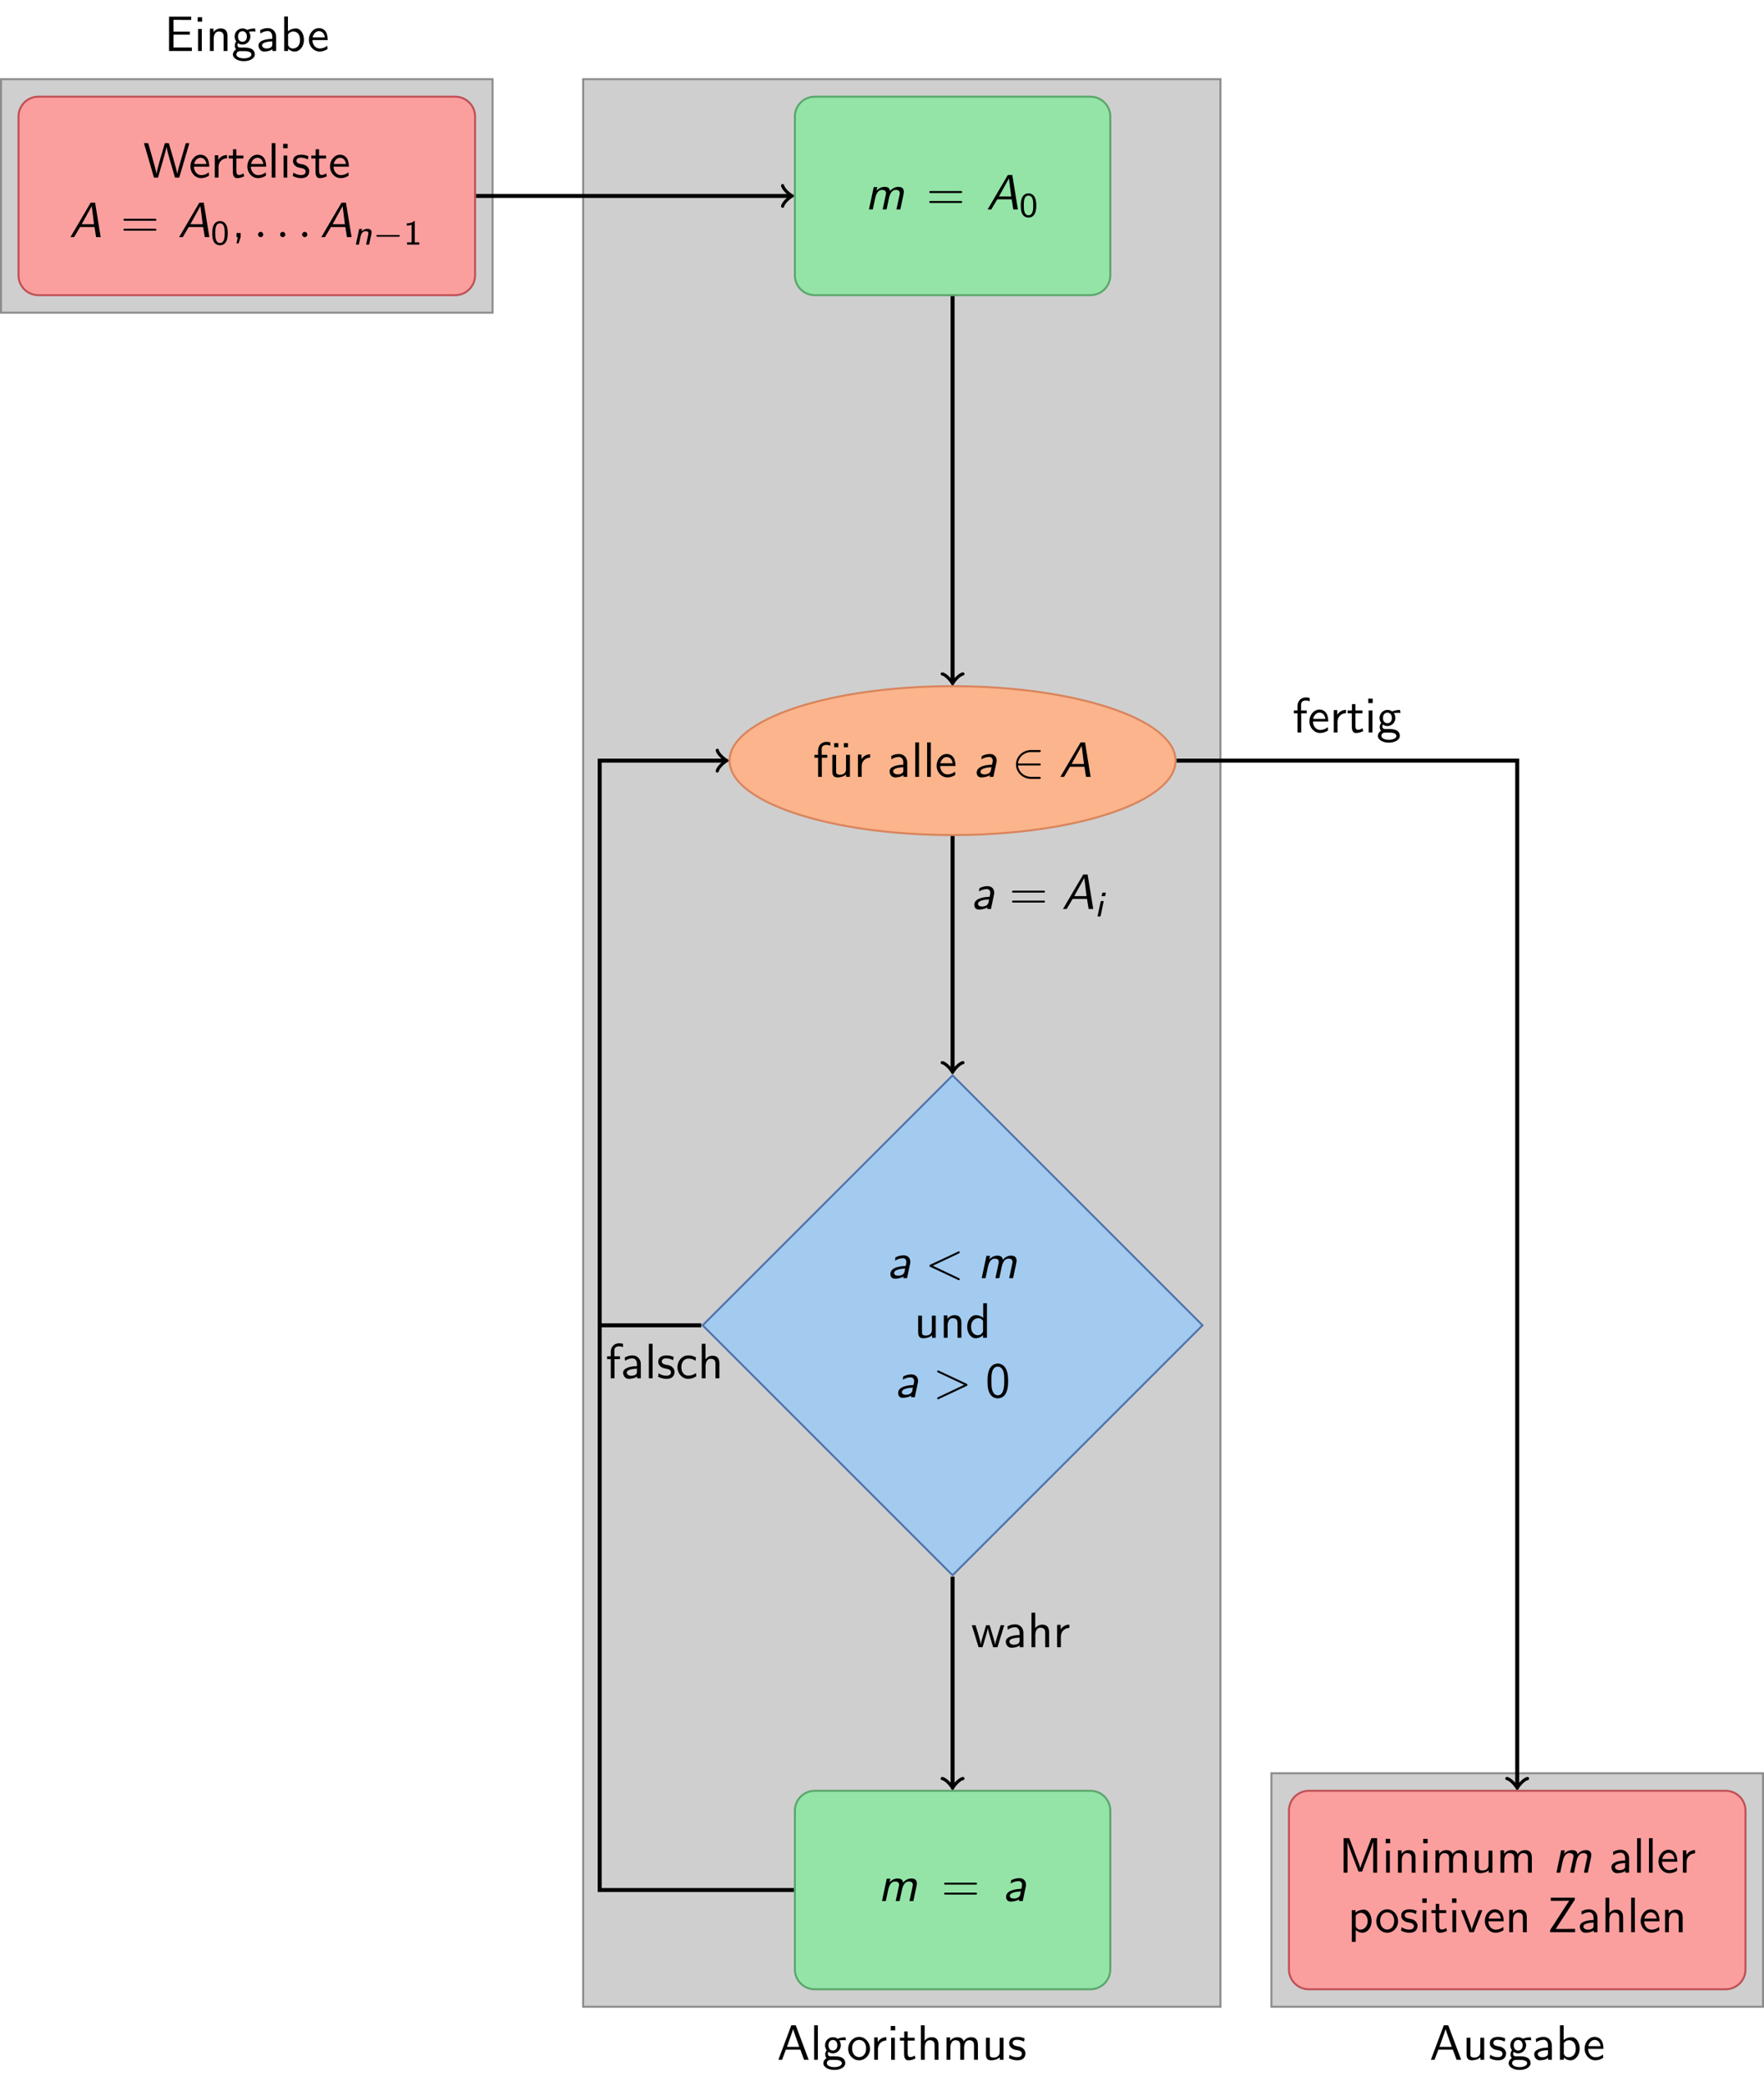 <?xml version="1.0" encoding="UTF-8"?>
<svg xmlns="http://www.w3.org/2000/svg" xmlns:xlink="http://www.w3.org/1999/xlink" width="354.237pt" height="418.838pt" viewBox="0 0 354.237 418.838" version="1.1">
<defs>
<g>
<symbol overflow="visible" id="glyph0-0">
<path style="stroke:none;" d=""/>
</symbol>
<symbol overflow="visible" id="glyph0-1">
<path style="stroke:none;" d="M 3.766 -6.922 L 2.875 -6.922 L 0.281 0 L 1.016 0 L 1.781 -2.031 L 4.688 -2.031 L 5.438 0 L 6.359 0 Z M 4.469 -2.594 L 2 -2.594 L 2.641 -4.391 C 2.844 -4.984 3.156 -5.828 3.234 -6.203 C 3.266 -6.062 3.328 -5.812 3.562 -5.156 Z M 4.469 -2.594 "/>
</symbol>
<symbol overflow="visible" id="glyph0-2">
<path style="stroke:none;" d="M 1.562 -6.922 L 0.812 -6.922 L 0.812 0 L 1.562 0 Z M 1.562 -6.922 "/>
</symbol>
<symbol overflow="visible" id="glyph0-3">
<path style="stroke:none;" d="M 3.516 -3.891 C 3.734 -3.891 4 -3.938 4.25 -3.938 C 4.422 -3.938 4.812 -3.906 4.828 -3.906 L 4.719 -4.531 C 4.031 -4.531 3.453 -4.344 3.156 -4.219 C 2.938 -4.391 2.609 -4.531 2.203 -4.531 C 1.344 -4.531 0.625 -3.812 0.625 -2.906 C 0.625 -2.547 0.75 -2.188 0.953 -1.922 C 0.656 -1.516 0.656 -1.125 0.656 -1.078 C 0.656 -0.812 0.75 -0.531 0.922 -0.312 C 0.406 -0.016 0.281 0.453 0.281 0.703 C 0.281 1.453 1.266 2.047 2.484 2.047 C 3.703 2.047 4.688 1.469 4.688 0.703 C 4.688 -0.688 3.031 -0.688 2.641 -0.688 L 1.766 -0.688 C 1.641 -0.688 1.188 -0.688 1.188 -1.219 C 1.188 -1.328 1.219 -1.484 1.297 -1.578 C 1.5 -1.422 1.828 -1.281 2.203 -1.281 C 3.094 -1.281 3.797 -2.031 3.797 -2.906 C 3.797 -3.391 3.578 -3.766 3.469 -3.906 Z M 2.203 -1.859 C 1.828 -1.859 1.312 -2.078 1.312 -2.906 C 1.312 -3.734 1.828 -3.969 2.203 -3.969 C 2.625 -3.969 3.094 -3.688 3.094 -2.906 C 3.094 -2.141 2.625 -1.859 2.203 -1.859 Z M 2.656 0.031 C 2.875 0.031 4 0.031 4 0.719 C 4 1.156 3.312 1.484 2.5 1.484 C 1.688 1.484 0.984 1.172 0.984 0.703 C 0.984 0.672 0.984 0.031 1.75 0.031 Z M 2.656 0.031 "/>
</symbol>
<symbol overflow="visible" id="glyph0-4">
<path style="stroke:none;" d="M 4.672 -2.188 C 4.672 -3.531 3.672 -4.594 2.5 -4.594 C 1.266 -4.594 0.297 -3.5 0.297 -2.188 C 0.297 -0.875 1.312 0.109 2.484 0.109 C 3.672 0.109 4.672 -0.891 4.672 -2.188 Z M 2.484 -0.531 C 1.797 -0.531 1.078 -1.094 1.078 -2.297 C 1.078 -3.5 1.828 -3.984 2.484 -3.984 C 3.188 -3.984 3.891 -3.469 3.891 -2.297 C 3.891 -1.109 3.219 -0.531 2.484 -0.531 Z M 2.484 -0.531 "/>
</symbol>
<symbol overflow="visible" id="glyph0-5">
<path style="stroke:none;" d="M 1.562 -2.141 C 1.562 -3.125 2.281 -3.844 3.266 -3.875 L 3.266 -4.531 C 2.375 -4.531 1.828 -4.031 1.516 -3.578 L 1.516 -4.484 L 0.812 -4.484 L 0.812 0 L 1.562 0 Z M 1.562 -2.141 "/>
</symbol>
<symbol overflow="visible" id="glyph0-6">
<path style="stroke:none;" d="M 1.625 -6.781 L 0.734 -6.781 L 0.734 -5.891 L 1.625 -5.891 Z M 1.562 -4.422 L 0.812 -4.422 L 0.812 0 L 1.562 0 Z M 1.562 -4.422 "/>
</symbol>
<symbol overflow="visible" id="glyph0-7">
<path style="stroke:none;" d="M 1.75 -3.844 L 3.156 -3.844 L 3.156 -4.422 L 1.75 -4.422 L 1.75 -5.688 L 1.062 -5.688 L 1.062 -4.422 L 0.188 -4.422 L 0.188 -3.844 L 1.031 -3.844 L 1.031 -1.188 C 1.031 -0.594 1.172 0.109 1.859 0.109 C 2.547 0.109 3.062 -0.141 3.312 -0.266 L 3.156 -0.859 C 2.891 -0.641 2.578 -0.531 2.25 -0.531 C 1.891 -0.531 1.75 -0.828 1.75 -1.359 Z M 1.75 -3.844 "/>
</symbol>
<symbol overflow="visible" id="glyph0-8">
<path style="stroke:none;" d="M 4.344 -2.969 C 4.344 -3.625 4.188 -4.531 2.969 -4.531 C 2.359 -4.531 1.875 -4.234 1.562 -3.812 L 1.562 -6.922 L 0.812 -6.922 L 0.812 0 L 1.578 0 L 1.578 -2.438 C 1.578 -3.094 1.828 -3.922 2.594 -3.922 C 3.547 -3.922 3.562 -3.219 3.562 -2.906 L 3.562 0 L 4.344 0 Z M 4.344 -2.969 "/>
</symbol>
<symbol overflow="visible" id="glyph0-9">
<path style="stroke:none;" d="M 7.109 -2.969 C 7.109 -3.641 6.953 -4.531 5.734 -4.531 C 5.141 -4.531 4.625 -4.25 4.25 -3.719 C 4 -4.469 3.297 -4.531 2.984 -4.531 C 2.266 -4.531 1.797 -4.125 1.531 -3.766 L 1.531 -4.484 L 0.812 -4.484 L 0.812 0 L 1.578 0 L 1.578 -2.438 C 1.578 -3.125 1.859 -3.922 2.594 -3.922 C 3.516 -3.922 3.562 -3.281 3.562 -2.906 L 3.562 0 L 4.344 0 L 4.344 -2.438 C 4.344 -3.125 4.609 -3.922 5.359 -3.922 C 6.281 -3.922 6.328 -3.281 6.328 -2.906 L 6.328 0 L 7.109 0 Z M 7.109 -2.969 "/>
</symbol>
<symbol overflow="visible" id="glyph0-10">
<path style="stroke:none;" d="M 4.344 -4.422 L 3.562 -4.422 L 3.562 -1.531 C 3.562 -0.781 3 -0.438 2.359 -0.438 C 1.656 -0.438 1.578 -0.703 1.578 -1.125 L 1.578 -4.422 L 0.812 -4.422 L 0.812 -1.094 C 0.812 -0.375 1.031 0.109 1.859 0.109 C 2.391 0.109 3.094 -0.047 3.594 -0.484 L 3.594 0 L 4.344 0 Z M 4.344 -4.422 "/>
</symbol>
<symbol overflow="visible" id="glyph0-11">
<path style="stroke:none;" d="M 3.422 -4.281 C 2.906 -4.516 2.5 -4.594 1.984 -4.594 C 1.734 -4.594 0.328 -4.594 0.328 -3.297 C 0.328 -2.797 0.625 -2.484 0.875 -2.297 C 1.172 -2.078 1.391 -2.031 1.938 -1.922 C 2.297 -1.859 2.875 -1.734 2.875 -1.203 C 2.875 -0.516 2.094 -0.516 1.938 -0.516 C 1.141 -0.516 0.578 -0.891 0.406 -1 L 0.281 -0.328 C 0.594 -0.172 1.141 0.109 1.953 0.109 C 2.141 0.109 2.688 0.109 3.109 -0.203 C 3.422 -0.453 3.594 -0.844 3.594 -1.281 C 3.594 -1.828 3.219 -2.156 3.203 -2.188 C 2.812 -2.547 2.547 -2.609 2.047 -2.688 C 1.5 -2.797 1.031 -2.906 1.031 -3.391 C 1.031 -4 1.75 -4 1.891 -4 C 2.203 -4 2.734 -3.969 3.297 -3.625 Z M 3.422 -4.281 "/>
</symbol>
<symbol overflow="visible" id="glyph0-12">
<path style="stroke:none;" d="M 5.109 -3.281 L 5.109 -3.891 L 1.828 -3.891 L 1.828 -6.25 L 3.203 -6.25 C 3.312 -6.25 3.438 -6.234 3.562 -6.234 L 5.391 -6.234 L 5.391 -6.891 L 0.938 -6.891 L 0.938 0 L 5.516 0 L 5.516 -0.703 L 4.266 -0.703 C 4.141 -0.703 4.031 -0.703 3.906 -0.703 L 1.828 -0.703 L 1.828 -3.281 Z M 5.109 -3.281 "/>
</symbol>
<symbol overflow="visible" id="glyph0-13">
<path style="stroke:none;" d="M 4.344 -2.969 C 4.344 -3.625 4.188 -4.531 2.969 -4.531 C 2.078 -4.531 1.578 -3.859 1.531 -3.781 L 1.531 -4.484 L 0.812 -4.484 L 0.812 0 L 1.578 0 L 1.578 -2.438 C 1.578 -3.094 1.828 -3.922 2.594 -3.922 C 3.547 -3.922 3.562 -3.219 3.562 -2.906 L 3.562 0 L 4.344 0 Z M 4.344 -2.969 "/>
</symbol>
<symbol overflow="visible" id="glyph0-14">
<path style="stroke:none;" d="M 3.984 -2.875 C 3.984 -3.891 3.25 -4.594 2.328 -4.594 C 1.688 -4.594 1.234 -4.438 0.766 -4.172 L 0.828 -3.516 C 1.344 -3.875 1.844 -4 2.328 -4 C 2.797 -4 3.203 -3.609 3.203 -2.875 L 3.203 -2.438 C 1.703 -2.422 0.438 -2 0.438 -1.125 C 0.438 -0.703 0.703 0.109 1.578 0.109 C 1.719 0.109 2.656 0.094 3.234 -0.359 L 3.234 0 L 3.984 0 Z M 3.203 -1.312 C 3.203 -1.125 3.203 -0.875 2.859 -0.688 C 2.578 -0.516 2.188 -0.5 2.078 -0.5 C 1.609 -0.5 1.156 -0.734 1.156 -1.141 C 1.156 -1.844 2.766 -1.906 3.203 -1.938 Z M 3.203 -1.312 "/>
</symbol>
<symbol overflow="visible" id="glyph0-15">
<path style="stroke:none;" d="M 1.562 -6.922 L 0.812 -6.922 L 0.812 0 L 1.594 0 L 1.594 -0.453 C 1.828 -0.234 2.266 0.109 2.938 0.109 C 3.922 0.109 4.781 -0.891 4.781 -2.219 C 4.781 -3.453 4.109 -4.531 3.172 -4.531 C 2.781 -4.531 2.156 -4.438 1.562 -3.953 Z M 1.594 -3.344 C 1.75 -3.578 2.109 -3.922 2.656 -3.922 C 3.25 -3.922 4 -3.5 4 -2.219 C 4 -0.922 3.172 -0.5 2.562 -0.5 C 2.172 -0.5 1.844 -0.672 1.594 -1.141 Z M 1.594 -3.344 "/>
</symbol>
<symbol overflow="visible" id="glyph0-16">
<path style="stroke:none;" d="M 4.125 -2.188 C 4.125 -2.516 4.109 -3.266 3.734 -3.875 C 3.312 -4.484 2.719 -4.594 2.359 -4.594 C 1.25 -4.594 0.344 -3.531 0.344 -2.25 C 0.344 -0.938 1.312 0.109 2.5 0.109 C 3.125 0.109 3.703 -0.125 4.094 -0.406 L 4.031 -1.062 C 3.406 -0.531 2.734 -0.5 2.516 -0.5 C 1.719 -0.5 1.078 -1.203 1.047 -2.188 Z M 1.094 -2.734 C 1.25 -3.484 1.781 -3.984 2.359 -3.984 C 2.875 -3.984 3.422 -3.656 3.562 -2.734 Z M 1.094 -2.734 "/>
</symbol>
<symbol overflow="visible" id="glyph0-17">
<path style="stroke:none;" d="M 9.266 -6.922 L 8.547 -6.922 L 7.641 -3.781 C 7.375 -2.906 6.891 -1.219 6.844 -0.719 C 6.844 -0.734 6.781 -1.25 6.125 -3.516 L 5.141 -6.922 L 4.344 -6.922 L 3.438 -3.812 C 3.219 -3.047 2.719 -1.297 2.672 -0.734 L 2.656 -0.734 C 2.625 -1.141 2.359 -2.109 2.266 -2.438 L 1.797 -4.109 L 1 -6.922 L 0.141 -6.922 L 2.156 0 L 2.969 0 L 3.969 -3.453 C 4.172 -4.188 4.609 -5.672 4.672 -6.188 C 4.719 -5.891 4.953 -4.938 5.219 -4 L 6.375 0 L 7.234 0 Z M 9.266 -6.922 "/>
</symbol>
<symbol overflow="visible" id="glyph0-18">
<path style="stroke:none;" d="M 6.844 -3.297 C 7 -3.297 7.188 -3.297 7.188 -3.484 C 7.188 -3.688 7 -3.688 6.859 -3.688 L 0.891 -3.688 C 0.75 -3.688 0.562 -3.688 0.562 -3.484 C 0.562 -3.297 0.75 -3.297 0.891 -3.297 Z M 6.859 -1.297 C 7 -1.297 7.188 -1.297 7.188 -1.5 C 7.188 -1.688 7 -1.688 6.844 -1.688 L 0.891 -1.688 C 0.75 -1.688 0.562 -1.688 0.562 -1.5 C 0.562 -1.297 0.75 -1.297 0.891 -1.297 Z M 6.859 -1.297 "/>
</symbol>
<symbol overflow="visible" id="glyph0-19">
<path style="stroke:none;" d="M 1.797 -0.016 L 1.797 -0.828 L 0.969 -0.828 L 0.969 0 L 1.219 0 L 0.969 1.25 L 1.375 1.25 Z M 1.797 -0.016 "/>
</symbol>
<symbol overflow="visible" id="glyph0-20">
<path style="stroke:none;" d="M 1.75 -3.844 L 2.844 -3.844 L 2.844 -4.422 L 1.719 -4.422 L 1.719 -5.609 C 1.719 -6.344 2.391 -6.422 2.656 -6.422 C 2.844 -6.422 3.125 -6.406 3.453 -6.25 L 3.453 -6.922 C 3.344 -6.953 3.031 -7.031 2.656 -7.031 C 1.719 -7.031 1 -6.312 1 -5.328 L 1 -4.422 L 0.266 -4.422 L 0.266 -3.844 L 1 -3.844 L 1 0 L 1.75 0 Z M 1.75 -3.844 "/>
</symbol>
<symbol overflow="visible" id="glyph0-21">
<path style="stroke:none;" d="M 1.938 -6.781 L 1.109 -6.781 L 1.109 -5.953 L 1.938 -5.953 Z M 3.875 -6.781 L 3.047 -6.781 L 3.047 -5.953 L 3.875 -5.953 Z M 3.875 -6.781 "/>
</symbol>
<symbol overflow="visible" id="glyph0-22">
<path style="stroke:none;" d="M 4.328 -6.922 L 3.578 -6.922 L 3.578 -3.984 C 3.047 -4.422 2.5 -4.531 2.125 -4.531 C 1.141 -4.531 0.359 -3.5 0.359 -2.219 C 0.359 -0.906 1.125 0.109 2.078 0.109 C 2.406 0.109 2.984 0.016 3.547 -0.516 L 3.547 0 L 4.328 0 Z M 3.547 -1.391 C 3.547 -1.25 3.531 -1.062 3.219 -0.781 C 2.984 -0.578 2.734 -0.5 2.484 -0.5 C 1.859 -0.5 1.141 -0.969 1.141 -2.203 C 1.141 -3.516 2 -3.922 2.578 -3.922 C 3.031 -3.922 3.328 -3.703 3.547 -3.375 Z M 3.547 -1.391 "/>
</symbol>
<symbol overflow="visible" id="glyph0-23">
<path style="stroke:none;" d="M 4.562 -3.25 C 4.562 -4.031 4.516 -4.969 4.094 -5.766 C 3.688 -6.516 3 -6.766 2.5 -6.766 C 1.906 -6.766 1.203 -6.484 0.797 -5.609 C 0.469 -4.875 0.422 -4.047 0.422 -3.25 C 0.422 -2.469 0.453 -1.734 0.75 -1 C 1.156 -0.047 1.906 0.219 2.484 0.219 C 3.203 0.219 3.844 -0.188 4.156 -0.875 C 4.453 -1.531 4.562 -2.188 4.562 -3.25 Z M 2.5 -0.391 C 1.969 -0.391 1.562 -0.766 1.359 -1.484 C 1.203 -2.047 1.203 -2.594 1.203 -3.375 C 1.203 -4 1.203 -4.594 1.359 -5.141 C 1.422 -5.328 1.672 -6.156 2.484 -6.156 C 3.266 -6.156 3.516 -5.391 3.594 -5.219 C 3.781 -4.656 3.781 -3.984 3.781 -3.375 C 3.781 -2.719 3.781 -2.078 3.594 -1.453 C 3.344 -0.547 2.812 -0.391 2.5 -0.391 Z M 2.5 -0.391 "/>
</symbol>
<symbol overflow="visible" id="glyph0-24">
<path style="stroke:none;" d="M 5.281 -3.531 C 4.938 -2.625 4.469 -1.391 4.359 -0.922 L 4.344 -0.922 C 4.297 -1.141 4.172 -1.5 4.031 -1.922 L 2.469 -6.047 L 2.125 -6.922 L 1 -6.922 L 1 0 L 1.781 0 L 1.781 -6.188 C 1.844 -5.859 2.25 -4.781 2.5 -4.094 L 3.984 -0.219 L 4.703 -0.219 L 6.031 -3.688 C 6.344 -4.5 6.438 -4.75 6.516 -4.953 C 6.609 -5.25 6.875 -5.969 6.922 -6.188 L 6.938 -6.188 L 6.938 0 L 7.719 0 L 7.719 -6.922 L 6.578 -6.922 Z M 5.281 -3.531 "/>
</symbol>
<symbol overflow="visible" id="glyph0-25">
<path style="stroke:none;" d="M 1.594 -0.453 C 1.906 -0.172 2.344 0.109 2.938 0.109 C 3.906 0.109 4.781 -0.875 4.781 -2.219 C 4.781 -3.422 4.156 -4.531 3.203 -4.531 C 2.609 -4.531 2.031 -4.328 1.562 -3.938 L 1.562 -4.422 L 0.812 -4.422 L 0.812 1.938 L 1.594 1.938 Z M 1.594 -3.312 C 1.828 -3.672 2.219 -3.891 2.656 -3.891 C 3.406 -3.891 4 -3.141 4 -2.219 C 4 -1.203 3.297 -0.5 2.547 -0.5 C 2.156 -0.5 1.891 -0.703 1.688 -0.969 C 1.594 -1.109 1.594 -1.141 1.594 -1.312 Z M 1.594 -3.312 "/>
</symbol>
<symbol overflow="visible" id="glyph0-26">
<path style="stroke:none;" d="M 4.453 -4.422 L 3.703 -4.422 L 2.906 -2.359 C 2.703 -1.797 2.391 -1 2.312 -0.531 L 2.297 -0.531 C 2.25 -0.891 1.984 -1.578 1.891 -1.844 L 0.922 -4.422 L 0.141 -4.422 L 1.859 0 L 2.734 0 Z M 4.453 -4.422 "/>
</symbol>
<symbol overflow="visible" id="glyph0-27">
<path style="stroke:none;" d="M 5.516 -6.516 L 5.516 -6.922 L 0.688 -6.922 L 0.688 -6.297 L 2.688 -6.297 C 2.797 -6.297 2.922 -6.312 3.047 -6.312 L 4.391 -6.312 L 0.562 -0.422 L 0.562 0 L 5.578 0 L 5.578 -0.656 L 4.625 -0.656 C 3.766 -0.656 2.875 -0.641 2 -0.641 L 1.688 -0.641 Z M 5.516 -6.516 "/>
</symbol>
<symbol overflow="visible" id="glyph0-28">
<path style="stroke:none;" d="M 6.656 -4.422 L 5.938 -4.422 L 5.297 -2.312 C 5.188 -1.953 4.891 -0.969 4.828 -0.531 C 4.781 -0.844 4.531 -1.734 4.359 -2.297 L 3.719 -4.422 L 3.016 -4.422 L 2.453 -2.547 C 2.344 -2.203 2 -1.062 1.969 -0.547 L 1.953 -0.547 C 1.906 -1.031 1.578 -2.156 1.422 -2.703 L 0.891 -4.422 L 0.141 -4.422 L 1.5 0 L 2.297 0 C 2.344 -0.156 2.688 -1.281 2.906 -2.047 C 3.047 -2.516 3.328 -3.5 3.359 -3.875 L 3.375 -3.875 C 3.391 -3.594 3.562 -2.906 3.688 -2.469 L 4.422 0 L 5.297 0 Z M 6.656 -4.422 "/>
</symbol>
<symbol overflow="visible" id="glyph0-29">
<path style="stroke:none;" d="M 4.094 -4.172 C 3.5 -4.5 3.156 -4.594 2.547 -4.594 C 1.172 -4.594 0.359 -3.391 0.359 -2.219 C 0.359 -0.984 1.266 0.109 2.516 0.109 C 3.047 0.109 3.594 -0.031 4.141 -0.406 L 4.078 -1.062 C 3.562 -0.672 3.031 -0.531 2.516 -0.531 C 1.688 -0.531 1.141 -1.25 1.141 -2.219 C 1.141 -3 1.5 -3.953 2.562 -3.953 C 3.078 -3.953 3.422 -3.875 3.969 -3.516 Z M 4.094 -4.172 "/>
</symbol>
<symbol overflow="visible" id="glyph1-0">
<path style="stroke:none;" d=""/>
</symbol>
<symbol overflow="visible" id="glyph1-1">
<path style="stroke:none;" d="M 5.234 -6.922 L 4.344 -6.922 L 0.281 0 L 1.016 0 L 2.219 -2.031 L 5.109 -2.031 L 5.438 0 L 6.359 0 Z M 4.562 -6.234 L 5.016 -2.594 L 2.547 -2.594 Z M 4.562 -6.234 "/>
</symbol>
<symbol overflow="visible" id="glyph1-2">
<path style="stroke:none;" d="M 7.75 -3.031 C 7.781 -3.203 7.812 -3.312 7.812 -3.531 C 7.812 -4.141 7.5 -4.531 6.703 -4.531 C 5.828 -4.531 5.281 -3.953 5.031 -3.703 C 5 -4.109 4.797 -4.531 3.938 -4.531 C 3.141 -4.531 2.547 -4.016 2.328 -3.781 L 2.484 -4.484 L 1.766 -4.484 L 0.812 0 L 1.578 0 L 2.062 -2.266 C 2.266 -3.188 2.672 -3.922 3.422 -3.922 C 3.844 -3.922 4.234 -3.797 4.234 -3.266 C 4.234 -3.234 4.219 -3.078 4.219 -3.062 L 3.562 0 L 4.344 0 L 4.828 -2.266 C 5.031 -3.188 5.438 -3.922 6.188 -3.922 C 6.609 -3.922 7 -3.797 7 -3.266 C 7 -3.234 6.984 -3.078 6.984 -3.062 L 6.328 0 L 7.109 0 Z M 7.75 -3.031 "/>
</symbol>
<symbol overflow="visible" id="glyph1-3">
<path style="stroke:none;" d="M 4.609 -2.938 C 4.641 -3.078 4.641 -3.156 4.641 -3.297 C 4.641 -4.016 4.156 -4.594 3.312 -4.594 C 2.594 -4.594 2.094 -4.391 1.656 -4.172 C 1.625 -3.875 1.578 -3.547 1.578 -3.516 C 2.031 -3.797 2.547 -4 3.188 -4 C 3.797 -4 3.859 -3.391 3.859 -3.219 C 3.859 -3.047 3.734 -2.469 3.703 -2.453 C 3.672 -2.438 3.516 -2.438 3.469 -2.438 C 2.734 -2.406 0.641 -2.203 0.641 -0.844 C 0.641 -0.688 0.688 0.109 1.562 0.109 C 1.812 0.109 2.656 0.062 3.297 -0.344 C 3.281 -0.266 3.25 -0.078 3.234 0 L 3.984 0 Z M 3.484 -1.297 C 3.297 -0.5 2.328 -0.5 2.188 -0.5 C 1.688 -0.5 1.391 -0.719 1.391 -1.031 C 1.391 -1.828 3.156 -1.906 3.609 -1.938 Z M 3.484 -1.297 "/>
</symbol>
<symbol overflow="visible" id="glyph2-0">
<path style="stroke:none;" d=""/>
</symbol>
<symbol overflow="visible" id="glyph2-1">
<path style="stroke:none;" d="M 3.406 -2.266 C 3.406 -2.594 3.406 -3.422 3.078 -3.984 C 2.719 -4.609 2.188 -4.719 1.844 -4.719 C 1.531 -4.719 0.984 -4.625 0.641 -4.016 C 0.312 -3.469 0.297 -2.703 0.297 -2.266 C 0.297 -1.75 0.328 -1.109 0.609 -0.578 C 0.922 -0.016 1.438 0.141 1.844 0.141 C 2.547 0.141 2.922 -0.266 3.141 -0.703 C 3.375 -1.188 3.406 -1.828 3.406 -2.266 Z M 1.844 -0.312 C 1.547 -0.312 1.219 -0.484 1.047 -0.984 C 0.906 -1.406 0.906 -1.844 0.906 -2.359 C 0.906 -3 0.906 -4.266 1.844 -4.266 C 2.797 -4.266 2.797 -3 2.797 -2.359 C 2.797 -1.891 2.797 -1.375 2.625 -0.922 C 2.438 -0.422 2.078 -0.312 1.844 -0.312 Z M 1.844 -0.312 "/>
</symbol>
<symbol overflow="visible" id="glyph2-2">
<path style="stroke:none;" d="M 2.234 -4.719 L 2.078 -4.719 C 1.625 -4.297 1.062 -4.266 0.641 -4.266 L 0.641 -3.812 C 0.906 -3.828 1.266 -3.844 1.609 -3.984 L 1.609 -0.438 L 0.688 -0.438 L 0.688 0 L 3.156 0 L 3.156 -0.438 L 2.234 -0.438 Z M 2.234 -4.719 "/>
</symbol>
<symbol overflow="visible" id="glyph3-0">
<path style="stroke:none;" d=""/>
</symbol>
<symbol overflow="visible" id="glyph3-1">
<path style="stroke:none;" d="M 1.906 -0.531 C 1.906 -0.812 1.672 -1.062 1.391 -1.062 C 1.094 -1.062 0.859 -0.812 0.859 -0.531 C 0.859 -0.234 1.094 0 1.391 0 C 1.672 0 1.906 -0.234 1.906 -0.531 Z M 1.906 -0.531 "/>
</symbol>
<symbol overflow="visible" id="glyph3-2">
<path style="stroke:none;" d="M 6.734 -4.969 C 6.844 -5.031 6.922 -5.078 6.922 -5.188 C 6.922 -5.297 6.828 -5.391 6.719 -5.391 C 6.688 -5.391 6.672 -5.391 6.547 -5.312 L 1.016 -2.719 C 0.906 -2.656 0.828 -2.609 0.828 -2.5 C 0.828 -2.375 0.906 -2.328 1.016 -2.266 L 6.547 0.328 C 6.672 0.406 6.688 0.406 6.719 0.406 C 6.828 0.406 6.922 0.312 6.922 0.203 C 6.922 0.094 6.844 0.047 6.734 -0.016 L 1.5 -2.5 Z M 6.734 -4.969 "/>
</symbol>
<symbol overflow="visible" id="glyph3-3">
<path style="stroke:none;" d="M 6.734 -2.266 C 6.844 -2.328 6.922 -2.375 6.922 -2.5 C 6.922 -2.609 6.844 -2.656 6.734 -2.719 L 1.203 -5.312 C 1.078 -5.391 1.062 -5.391 1.031 -5.391 C 0.922 -5.391 0.828 -5.297 0.828 -5.188 C 0.828 -5.094 0.875 -5.031 1.016 -4.969 L 6.25 -2.5 L 1.016 -0.016 C 0.875 0.047 0.828 0.109 0.828 0.203 C 0.828 0.312 0.922 0.406 1.031 0.406 C 1.062 0.406 1.078 0.406 1.203 0.328 Z M 6.734 -2.266 "/>
</symbol>
<symbol overflow="visible" id="glyph4-0">
<path style="stroke:none;" d=""/>
</symbol>
<symbol overflow="visible" id="glyph4-1">
<path style="stroke:none;" d="M 3.688 -2.078 C 3.719 -2.203 3.734 -2.281 3.734 -2.453 C 3.734 -3.047 3.281 -3.156 2.891 -3.156 C 2.5 -3.156 2.078 -3 1.703 -2.641 L 1.812 -3.141 L 1.25 -3.141 L 0.578 0 L 1.188 0 L 1.484 -1.453 C 1.594 -1.875 1.625 -2.094 1.859 -2.375 C 2.031 -2.594 2.25 -2.703 2.5 -2.703 C 2.844 -2.703 3.094 -2.578 3.094 -2.25 C 3.094 -2.141 3.094 -2.125 3.078 -2.078 L 2.641 0 L 3.234 0 Z M 3.688 -2.078 "/>
</symbol>
<symbol overflow="visible" id="glyph4-2">
<path style="stroke:none;" d="M 2.25 -4.781 L 1.547 -4.781 L 1.391 -4.078 L 2.094 -4.078 Z M 0.578 0 L 1.172 0 L 1.828 -3.094 L 1.234 -3.094 Z M 0.578 0 "/>
</symbol>
<symbol overflow="visible" id="glyph5-0">
<path style="stroke:none;" d=""/>
</symbol>
<symbol overflow="visible" id="glyph5-1">
<path style="stroke:none;" d="M 5.188 -1.578 C 5.297 -1.578 5.469 -1.578 5.469 -1.734 C 5.469 -1.922 5.297 -1.922 5.188 -1.922 L 1.031 -1.922 C 0.922 -1.922 0.75 -1.922 0.75 -1.75 C 0.75 -1.578 0.906 -1.578 1.031 -1.578 Z M 5.188 -1.578 "/>
</symbol>
<symbol overflow="visible" id="glyph6-0">
<path style="stroke:none;" d=""/>
</symbol>
<symbol overflow="visible" id="glyph6-1">
<path style="stroke:none;" d="M 5.469 -2.297 C 5.625 -2.297 5.812 -2.297 5.812 -2.5 C 5.812 -2.688 5.625 -2.688 5.469 -2.688 L 1.234 -2.688 C 1.359 -4.031 2.5 -4.984 3.906 -4.984 L 5.469 -4.984 C 5.625 -4.984 5.812 -4.984 5.812 -5.188 C 5.812 -5.391 5.625 -5.391 5.469 -5.391 L 3.891 -5.391 C 2.188 -5.391 0.828 -4.094 0.828 -2.5 C 0.828 -0.891 2.188 0.406 3.891 0.406 L 5.469 0.406 C 5.625 0.406 5.812 0.406 5.812 0.203 C 5.812 0 5.625 0 5.469 0 L 3.906 0 C 2.5 0 1.359 -0.953 1.234 -2.297 Z M 5.469 -2.297 "/>
</symbol>
</g>
<clipPath id="clip1">
  <path d="M 255 356 L 354.238 356 L 354.238 403 L 255 403 Z M 255 356 "/>
</clipPath>
<clipPath id="clip2">
  <path d="M 255 355 L 354.238 355 L 354.238 404 L 255 404 Z M 255 355 "/>
</clipPath>
<clipPath id="clip3">
  <path d="M 253 353 L 354.238 353 L 354.238 406 L 253 406 Z M 253 353 "/>
</clipPath>
</defs>
<g id="surface1">
<path style="fill-rule:nonzero;fill:rgb(81.177%,81.177%,81.177%);fill-opacity:1;stroke-width:0.399;stroke-linecap:butt;stroke-linejoin:miter;stroke:rgb(54.903%,54.903%,54.903%);stroke-opacity:1;stroke-miterlimit:10;" d="M 67.546 -363.605 L 195.523 -363.605 L 195.523 23.445 L 67.546 23.445 Z M 67.546 -363.605 " transform="matrix(1,0,0,-1,49.559,39.34)"/>
<g style="fill:rgb(0%,0%,0%);fill-opacity:1;">
  <use xlink:href="#glyph0-1" x="156.033" y="413.58"/>
  <use xlink:href="#glyph0-2" x="162.675" y="413.58"/>
  <use xlink:href="#glyph0-3" x="165.055" y="413.58"/>
  <use xlink:href="#glyph0-4" x="170.036" y="413.58"/>
</g>
<g style="fill:rgb(0%,0%,0%);fill-opacity:1;">
  <use xlink:href="#glyph0-5" x="174.739" y="413.58"/>
  <use xlink:href="#glyph0-6" x="178.143" y="413.58"/>
  <use xlink:href="#glyph0-7" x="180.523" y="413.58"/>
  <use xlink:href="#glyph0-8" x="184.121" y="413.58"/>
  <use xlink:href="#glyph0-9" x="189.268" y="413.58"/>
  <use xlink:href="#glyph0-10" x="197.183" y="413.58"/>
  <use xlink:href="#glyph0-11" x="202.33" y="413.58"/>
</g>
<path style="fill-rule:nonzero;fill:rgb(81.177%,81.177%,81.177%);fill-opacity:1;stroke-width:0.399;stroke-linecap:butt;stroke-linejoin:miter;stroke:rgb(54.903%,54.903%,54.903%);stroke-opacity:1;stroke-miterlimit:10;" d="M -49.36 -23.445 L 49.359 -23.445 L 49.359 23.445 L -49.36 23.445 Z M -49.36 -23.445 " transform="matrix(1,0,0,-1,49.559,39.34)"/>
<g style="fill:rgb(0%,0%,0%);fill-opacity:1;">
  <use xlink:href="#glyph0-12" x="33.01" y="10.239"/>
  <use xlink:href="#glyph0-6" x="38.96" y="10.239"/>
  <use xlink:href="#glyph0-13" x="41.34" y="10.239"/>
  <use xlink:href="#glyph0-3" x="46.487" y="10.239"/>
  <use xlink:href="#glyph0-14" x="51.469" y="10.239"/>
  <use xlink:href="#glyph0-15" x="56.257" y="10.239"/>
</g>
<g style="fill:rgb(0%,0%,0%);fill-opacity:1;">
  <use xlink:href="#glyph0-16" x="61.683" y="10.239"/>
</g>
<g clip-path="url(#clip1)" clip-rule="nonzero">
<path style=" stroke:none;fill-rule:nonzero;fill:rgb(81.177%,81.177%,81.177%);fill-opacity:1;" d="M 255.32 402.945 L 354.039 402.945 L 354.039 356.055 L 255.32 356.055 Z M 255.32 402.945 "/>
</g>
<g clip-path="url(#clip2)" clip-rule="nonzero">
<path style="fill:none;stroke-width:0.399;stroke-linecap:butt;stroke-linejoin:miter;stroke:rgb(54.903%,54.903%,54.903%);stroke-opacity:1;stroke-miterlimit:10;" d="M 205.761 -363.605 L 304.48 -363.605 L 304.48 -316.715 L 205.761 -316.715 Z M 205.761 -363.605 " transform="matrix(1,0,0,-1,49.559,39.34)"/>
</g>
<g style="fill:rgb(0%,0%,0%);fill-opacity:1;">
  <use xlink:href="#glyph0-1" x="287.063" y="413.58"/>
  <use xlink:href="#glyph0-10" x="293.705" y="413.58"/>
  <use xlink:href="#glyph0-11" x="298.853" y="413.58"/>
  <use xlink:href="#glyph0-3" x="302.671" y="413.58"/>
  <use xlink:href="#glyph0-14" x="307.653" y="413.58"/>
  <use xlink:href="#glyph0-15" x="312.441" y="413.58"/>
</g>
<g style="fill:rgb(0%,0%,0%);fill-opacity:1;">
  <use xlink:href="#glyph0-16" x="317.867" y="413.58"/>
</g>
<path style="fill-rule:nonzero;fill:rgb(98.43%,62.354%,61.96%);fill-opacity:1;stroke-width:0.399;stroke-linecap:butt;stroke-linejoin:miter;stroke:rgb(75.293%,31.374%,33.725%);stroke-opacity:1;stroke-miterlimit:10;" d="M 41.855 19.926 L -41.856 19.926 C -44.055 19.926 -45.84 18.141 -45.84 15.942 L -45.84 -15.941 C -45.84 -18.14 -44.055 -19.926 -41.856 -19.926 L 41.855 -19.926 C 44.058 -19.926 45.839 -18.14 45.839 -15.941 L 45.839 15.942 C 45.839 18.141 44.058 19.926 41.855 19.926 Z M 41.855 19.926 " transform="matrix(1,0,0,-1,49.559,39.34)"/>
<g style="fill:rgb(0%,0%,0%);fill-opacity:1;">
  <use xlink:href="#glyph0-17" x="28.762" y="35.66"/>
</g>
<g style="fill:rgb(0%,0%,0%);fill-opacity:1;">
  <use xlink:href="#glyph0-16" x="37.893" y="35.66"/>
  <use xlink:href="#glyph0-5" x="42.32" y="35.66"/>
  <use xlink:href="#glyph0-7" x="45.724" y="35.66"/>
  <use xlink:href="#glyph0-16" x="49.322" y="35.66"/>
  <use xlink:href="#glyph0-2" x="53.749" y="35.66"/>
  <use xlink:href="#glyph0-6" x="56.129" y="35.66"/>
  <use xlink:href="#glyph0-11" x="58.509" y="35.66"/>
  <use xlink:href="#glyph0-7" x="62.328" y="35.66"/>
  <use xlink:href="#glyph0-16" x="65.925" y="35.66"/>
</g>
<g style="fill:rgb(0%,0%,0%);fill-opacity:1;">
  <use xlink:href="#glyph1-1" x="13.864" y="47.615"/>
</g>
<g style="fill:rgb(0%,0%,0%);fill-opacity:1;">
  <use xlink:href="#glyph0-18" x="24.221" y="47.615"/>
</g>
<g style="fill:rgb(0%,0%,0%);fill-opacity:1;">
  <use xlink:href="#glyph1-1" x="35.685" y="47.615"/>
</g>
<g style="fill:rgb(0%,0%,0%);fill-opacity:1;">
  <use xlink:href="#glyph2-1" x="42.327" y="49.109"/>
</g>
<g style="fill:rgb(0%,0%,0%);fill-opacity:1;">
  <use xlink:href="#glyph0-19" x="46.53" y="47.615"/>
</g>
<g style="fill:rgb(0%,0%,0%);fill-opacity:1;">
  <use xlink:href="#glyph3-1" x="50.957" y="47.615"/>
</g>
<g style="fill:rgb(0%,0%,0%);fill-opacity:1;">
  <use xlink:href="#glyph3-1" x="55.388" y="47.615"/>
</g>
<g style="fill:rgb(0%,0%,0%);fill-opacity:1;">
  <use xlink:href="#glyph3-1" x="59.81" y="47.615"/>
</g>
<g style="fill:rgb(0%,0%,0%);fill-opacity:1;">
  <use xlink:href="#glyph1-1" x="64.241" y="47.615"/>
</g>
<g style="fill:rgb(0%,0%,0%);fill-opacity:1;">
  <use xlink:href="#glyph4-1" x="70.883" y="49.109"/>
</g>
<g style="fill:rgb(0%,0%,0%);fill-opacity:1;">
  <use xlink:href="#glyph5-1" x="74.825" y="49.109"/>
</g>
<g style="fill:rgb(0%,0%,0%);fill-opacity:1;">
  <use xlink:href="#glyph2-2" x="81.051" y="49.109"/>
</g>
<path style="fill-rule:nonzero;fill:rgb(58.037%,89.412%,65.489%);fill-opacity:1;stroke-width:0.399;stroke-linecap:butt;stroke-linejoin:miter;stroke:rgb(35.686%,65.099%,42.354%);stroke-opacity:1;stroke-miterlimit:10;" d="M 169.418 19.926 L 114.05 19.926 C 111.851 19.926 110.066 18.141 110.066 15.942 L 110.066 -15.941 C 110.066 -18.14 111.851 -19.926 114.05 -19.926 L 169.418 -19.926 C 171.617 -19.926 173.402 -18.14 173.402 -15.941 L 173.402 15.942 C 173.402 18.141 171.617 19.926 169.418 19.926 Z M 169.418 19.926 " transform="matrix(1,0,0,-1,49.559,39.34)"/>
<g style="fill:rgb(0%,0%,0%);fill-opacity:1;">
  <use xlink:href="#glyph1-2" x="173.689" y="42.052"/>
</g>
<g style="fill:rgb(0%,0%,0%);fill-opacity:1;">
  <use xlink:href="#glyph0-18" x="186.041" y="42.052"/>
</g>
<g style="fill:rgb(0%,0%,0%);fill-opacity:1;">
  <use xlink:href="#glyph1-1" x="198.049" y="42.052"/>
</g>
<g style="fill:rgb(0%,0%,0%);fill-opacity:1;">
  <use xlink:href="#glyph2-1" x="204.691" y="43.547"/>
</g>
<path style="fill-rule:nonzero;fill:rgb(98.43%,70.589%,54.509%);fill-opacity:1;stroke-width:0.399;stroke-linecap:butt;stroke-linejoin:miter;stroke:rgb(85.097%,51.764%,36.078%);stroke-opacity:1;stroke-miterlimit:10;" d="M 186.519 -113.387 C 186.519 -105.133 166.468 -98.441 141.734 -98.441 C 117 -98.441 96.949 -105.133 96.949 -113.387 C 96.949 -121.64 117 -128.332 141.734 -128.332 C 166.468 -128.332 186.519 -121.64 186.519 -113.387 Z M 186.519 -113.387 " transform="matrix(1,0,0,-1,49.559,39.34)"/>
<g style="fill:rgb(0%,0%,0%);fill-opacity:1;">
  <use xlink:href="#glyph0-20" x="163.286" y="155.99"/>
</g>
<g style="fill:rgb(0%,0%,0%);fill-opacity:1;">
  <use xlink:href="#glyph0-21" x="166.41" y="155.99"/>
</g>
<g style="fill:rgb(0%,0%,0%);fill-opacity:1;">
  <use xlink:href="#glyph0-10" x="166.331" y="155.99"/>
  <use xlink:href="#glyph0-5" x="171.478" y="155.99"/>
</g>
<g style="fill:rgb(0%,0%,0%);fill-opacity:1;">
  <use xlink:href="#glyph0-14" x="178.2" y="155.99"/>
  <use xlink:href="#glyph0-2" x="182.988" y="155.99"/>
  <use xlink:href="#glyph0-2" x="185.368" y="155.99"/>
  <use xlink:href="#glyph0-16" x="187.748" y="155.99"/>
</g>
<g style="fill:rgb(0%,0%,0%);fill-opacity:1;">
  <use xlink:href="#glyph1-3" x="195.498" y="155.99"/>
</g>
<g style="fill:rgb(0%,0%,0%);fill-opacity:1;">
  <use xlink:href="#glyph6-1" x="203.198" y="155.99"/>
</g>
<g style="fill:rgb(0%,0%,0%);fill-opacity:1;">
  <use xlink:href="#glyph1-1" x="212.655" y="155.99"/>
</g>
<path style="fill-rule:nonzero;fill:rgb(63.921%,79.607%,94.119%);fill-opacity:1;stroke-width:0.399;stroke-linecap:butt;stroke-linejoin:miter;stroke:rgb(31.374%,45.49%,67.45%);stroke-opacity:1;stroke-miterlimit:10;" d="M 191.921 -226.773 L 141.734 -176.59 L 91.546 -226.773 L 141.734 -276.961 Z M 191.921 -226.773 " transform="matrix(1,0,0,-1,49.559,39.34)"/>
<g style="fill:rgb(0%,0%,0%);fill-opacity:1;">
  <use xlink:href="#glyph1-3" x="178.161" y="256.647"/>
</g>
<g style="fill:rgb(0%,0%,0%);fill-opacity:1;">
  <use xlink:href="#glyph3-2" x="185.814" y="256.647"/>
</g>
<g style="fill:rgb(0%,0%,0%);fill-opacity:1;">
  <use xlink:href="#glyph1-2" x="196.33" y="256.647"/>
</g>
<g style="fill:rgb(0%,0%,0%);fill-opacity:1;">
  <use xlink:href="#glyph0-10" x="183.57" y="268.602"/>
  <use xlink:href="#glyph0-13" x="188.718" y="268.602"/>
  <use xlink:href="#glyph0-22" x="193.865" y="268.602"/>
</g>
<g style="fill:rgb(0%,0%,0%);fill-opacity:1;">
  <use xlink:href="#glyph1-3" x="179.716" y="280.558"/>
</g>
<g style="fill:rgb(0%,0%,0%);fill-opacity:1;">
  <use xlink:href="#glyph3-3" x="187.369" y="280.558"/>
</g>
<g style="fill:rgb(0%,0%,0%);fill-opacity:1;">
  <use xlink:href="#glyph0-23" x="197.885" y="280.558"/>
</g>
<path style="fill-rule:nonzero;fill:rgb(58.037%,89.412%,65.489%);fill-opacity:1;stroke-width:0.399;stroke-linecap:butt;stroke-linejoin:miter;stroke:rgb(35.686%,65.099%,42.354%);stroke-opacity:1;stroke-miterlimit:10;" d="M 169.418 -320.238 L 114.05 -320.238 C 111.851 -320.238 110.066 -322.019 110.066 -324.223 L 110.066 -356.101 C 110.066 -358.305 111.851 -360.086 114.05 -360.086 L 169.418 -360.086 C 171.617 -360.086 173.402 -358.305 173.402 -356.101 L 173.402 -324.223 C 173.402 -322.019 171.617 -320.238 169.418 -320.238 Z M 169.418 -320.238 " transform="matrix(1,0,0,-1,49.559,39.34)"/>
<g style="fill:rgb(0%,0%,0%);fill-opacity:1;">
  <use xlink:href="#glyph1-2" x="176.306" y="381.712"/>
</g>
<g style="fill:rgb(0%,0%,0%);fill-opacity:1;">
  <use xlink:href="#glyph0-18" x="189.02" y="381.712"/>
</g>
<g style="fill:rgb(0%,0%,0%);fill-opacity:1;">
  <use xlink:href="#glyph1-3" x="201.392" y="381.712"/>
</g>
<path style=" stroke:none;fill-rule:nonzero;fill:rgb(98.43%,62.354%,61.96%);fill-opacity:1;" d="M 346.535 359.578 L 262.824 359.578 C 260.625 359.578 258.84 361.359 258.84 363.562 L 258.84 395.441 C 258.84 397.645 260.625 399.426 262.824 399.426 L 346.535 399.426 C 348.738 399.426 350.52 397.645 350.52 395.441 L 350.52 363.562 C 350.52 361.359 348.738 359.578 346.535 359.578 Z M 346.535 359.578 "/>
<g clip-path="url(#clip3)" clip-rule="nonzero">
<path style="fill:none;stroke-width:0.399;stroke-linecap:butt;stroke-linejoin:miter;stroke:rgb(75.293%,31.374%,33.725%);stroke-opacity:1;stroke-miterlimit:10;" d="M 296.976 -320.238 L 213.265 -320.238 C 211.066 -320.238 209.281 -322.019 209.281 -324.223 L 209.281 -356.101 C 209.281 -358.305 211.066 -360.086 213.265 -360.086 L 296.976 -360.086 C 299.179 -360.086 300.961 -358.305 300.961 -356.101 L 300.961 -324.223 C 300.961 -322.019 299.179 -320.238 296.976 -320.238 Z M 296.976 -320.238 " transform="matrix(1,0,0,-1,49.559,39.34)"/>
</g>
<g style="fill:rgb(0%,0%,0%);fill-opacity:1;">
  <use xlink:href="#glyph0-24" x="268.82" y="376.011"/>
  <use xlink:href="#glyph0-6" x="277.537" y="376.011"/>
  <use xlink:href="#glyph0-13" x="279.917" y="376.011"/>
  <use xlink:href="#glyph0-6" x="285.065" y="376.011"/>
  <use xlink:href="#glyph0-9" x="287.445" y="376.011"/>
  <use xlink:href="#glyph0-10" x="295.359" y="376.011"/>
  <use xlink:href="#glyph0-9" x="300.507" y="376.011"/>
</g>
<g style="fill:rgb(0%,0%,0%);fill-opacity:1;">
  <use xlink:href="#glyph1-2" x="311.742" y="376.011"/>
</g>
<g style="fill:rgb(0%,0%,0%);fill-opacity:1;">
  <use xlink:href="#glyph0-14" x="323.155" y="376.011"/>
  <use xlink:href="#glyph0-2" x="327.943" y="376.011"/>
  <use xlink:href="#glyph0-2" x="330.323" y="376.011"/>
  <use xlink:href="#glyph0-16" x="332.703" y="376.011"/>
  <use xlink:href="#glyph0-5" x="337.131" y="376.011"/>
</g>
<g style="fill:rgb(0%,0%,0%);fill-opacity:1;">
  <use xlink:href="#glyph0-25" x="270.652" y="387.966"/>
</g>
<g style="fill:rgb(0%,0%,0%);fill-opacity:1;">
  <use xlink:href="#glyph0-4" x="276.079" y="387.966"/>
  <use xlink:href="#glyph0-11" x="281.06" y="387.966"/>
  <use xlink:href="#glyph0-6" x="284.879" y="387.966"/>
  <use xlink:href="#glyph0-7" x="287.259" y="387.966"/>
  <use xlink:href="#glyph0-6" x="290.856" y="387.966"/>
  <use xlink:href="#glyph0-26" x="293.236" y="387.966"/>
  <use xlink:href="#glyph0-16" x="297.83" y="387.966"/>
  <use xlink:href="#glyph0-13" x="302.257" y="387.966"/>
</g>
<g style="fill:rgb(0%,0%,0%);fill-opacity:1;">
  <use xlink:href="#glyph0-27" x="310.723" y="387.966"/>
  <use xlink:href="#glyph0-14" x="316.811" y="387.966"/>
  <use xlink:href="#glyph0-8" x="321.599" y="387.966"/>
  <use xlink:href="#glyph0-2" x="326.746" y="387.966"/>
  <use xlink:href="#glyph0-16" x="329.126" y="387.966"/>
  <use xlink:href="#glyph0-13" x="333.554" y="387.966"/>
</g>
<path style="fill:none;stroke-width:0.797;stroke-linecap:butt;stroke-linejoin:miter;stroke:rgb(0%,0%,0%);stroke-opacity:1;stroke-miterlimit:10;" d="M 46.039 0 L 109.16 0 " transform="matrix(1,0,0,-1,49.559,39.34)"/>
<path style="fill:none;stroke-width:0.638;stroke-linecap:round;stroke-linejoin:round;stroke:rgb(0%,0%,0%);stroke-opacity:1;stroke-miterlimit:10;" d="M -1.555 2.07 C -1.426 1.297 -0 0.129 0.39 0 C -0 -0.129 -1.426 -1.297 -1.555 -2.074 " transform="matrix(1,0,0,-1,158.719,39.34)"/>
<path style="fill:none;stroke-width:0.797;stroke-linecap:butt;stroke-linejoin:miter;stroke:rgb(0%,0%,0%);stroke-opacity:1;stroke-miterlimit:10;" d="M 141.734 -20.125 L 141.734 -97.535 " transform="matrix(1,0,0,-1,49.559,39.34)"/>
<path style="fill:none;stroke-width:0.638;stroke-linecap:round;stroke-linejoin:round;stroke:rgb(0%,0%,0%);stroke-opacity:1;stroke-miterlimit:10;" d="M -1.552 2.074 C -1.423 1.297 -0.002 0.129 0.389 -0 C -0.002 -0.129 -1.423 -1.297 -1.552 -2.07 " transform="matrix(0,1,1,0,191.293,136.876)"/>
<path style="fill:none;stroke-width:0.797;stroke-linecap:butt;stroke-linejoin:miter;stroke:rgb(0%,0%,0%);stroke-opacity:1;stroke-miterlimit:10;" d="M 186.718 -113.387 L 255.121 -113.387 L 255.121 -319.328 " transform="matrix(1,0,0,-1,49.559,39.34)"/>
<path style="fill:none;stroke-width:0.638;stroke-linecap:round;stroke-linejoin:round;stroke:rgb(0%,0%,0%);stroke-opacity:1;stroke-miterlimit:10;" d="M -1.552 2.074 C -1.424 1.296 -0.002 0.128 0.389 -0.001 C -0.002 -0.13 -1.424 -1.294 -1.552 -2.071 " transform="matrix(0,1,1,0,304.68,358.67)"/>
<g style="fill:rgb(0%,0%,0%);fill-opacity:1;">
  <use xlink:href="#glyph0-20" x="259.559" y="147.07"/>
  <use xlink:href="#glyph0-16" x="262.604" y="147.07"/>
  <use xlink:href="#glyph0-5" x="267.031" y="147.07"/>
  <use xlink:href="#glyph0-7" x="270.435" y="147.07"/>
  <use xlink:href="#glyph0-6" x="274.033" y="147.07"/>
  <use xlink:href="#glyph0-3" x="276.413" y="147.07"/>
</g>
<path style="fill:none;stroke-width:0.797;stroke-linecap:butt;stroke-linejoin:miter;stroke:rgb(0%,0%,0%);stroke-opacity:1;stroke-miterlimit:10;" d="M 141.734 -128.531 L 141.734 -175.594 " transform="matrix(1,0,0,-1,49.559,39.34)"/>
<path style="fill:none;stroke-width:0.638;stroke-linecap:round;stroke-linejoin:round;stroke:rgb(0%,0%,0%);stroke-opacity:1;stroke-miterlimit:10;" d="M -1.556 2.074 C -1.423 1.297 -0.001 0.129 0.389 -0 C -0.001 -0.129 -1.423 -1.297 -1.556 -2.07 " transform="matrix(0,1,1,0,191.293,214.935)"/>
<g style="fill:rgb(0%,0%,0%);fill-opacity:1;">
  <use xlink:href="#glyph1-3" x="195.011" y="182.524"/>
</g>
<g style="fill:rgb(0%,0%,0%);fill-opacity:1;">
  <use xlink:href="#glyph0-18" x="202.663" y="182.524"/>
</g>
<g style="fill:rgb(0%,0%,0%);fill-opacity:1;">
  <use xlink:href="#glyph1-1" x="213.179" y="182.524"/>
</g>
<g style="fill:rgb(0%,0%,0%);fill-opacity:1;">
  <use xlink:href="#glyph4-2" x="219.821" y="184.018"/>
</g>
<path style="fill:none;stroke-width:0.797;stroke-linecap:butt;stroke-linejoin:miter;stroke:rgb(0%,0%,0%);stroke-opacity:1;stroke-miterlimit:10;" d="M 141.734 -277.25 L 141.734 -319.328 " transform="matrix(1,0,0,-1,49.559,39.34)"/>
<path style="fill:none;stroke-width:0.638;stroke-linecap:round;stroke-linejoin:round;stroke:rgb(0%,0%,0%);stroke-opacity:1;stroke-miterlimit:10;" d="M -1.552 2.074 C -1.424 1.297 -0.002 0.129 0.389 -0 C -0.002 -0.129 -1.424 -1.297 -1.552 -2.07 " transform="matrix(0,1,1,0,191.293,358.67)"/>
<g style="fill:rgb(0%,0%,0%);fill-opacity:1;">
  <use xlink:href="#glyph0-28" x="195.011" y="330.742"/>
</g>
<g style="fill:rgb(0%,0%,0%);fill-opacity:1;">
  <use xlink:href="#glyph0-14" x="201.539" y="330.742"/>
  <use xlink:href="#glyph0-8" x="206.328" y="330.742"/>
  <use xlink:href="#glyph0-5" x="211.475" y="330.742"/>
</g>
<path style="fill:none;stroke-width:0.797;stroke-linecap:butt;stroke-linejoin:miter;stroke:rgb(0%,0%,0%);stroke-opacity:1;stroke-miterlimit:10;" d="M 91.261 -226.773 L 70.867 -226.773 " transform="matrix(1,0,0,-1,49.559,39.34)"/>
<g style="fill:rgb(0%,0%,0%);fill-opacity:1;">
  <use xlink:href="#glyph0-20" x="121.653" y="276.749"/>
  <use xlink:href="#glyph0-14" x="124.698" y="276.749"/>
  <use xlink:href="#glyph0-2" x="129.486" y="276.749"/>
  <use xlink:href="#glyph0-11" x="131.866" y="276.749"/>
  <use xlink:href="#glyph0-29" x="135.684" y="276.749"/>
  <use xlink:href="#glyph0-8" x="140.112" y="276.749"/>
</g>
<path style="fill:none;stroke-width:0.797;stroke-linecap:butt;stroke-linejoin:miter;stroke:rgb(0%,0%,0%);stroke-opacity:1;stroke-miterlimit:10;" d="M 109.867 -340.16 L 70.867 -340.16 L 70.867 -226.773 " transform="matrix(1,0,0,-1,49.559,39.34)"/>
<path style="fill:none;stroke-width:0.797;stroke-linecap:butt;stroke-linejoin:miter;stroke:rgb(0%,0%,0%);stroke-opacity:1;stroke-miterlimit:10;" d="M 70.867 -226.773 L 70.867 -113.387 L 96.043 -113.387 " transform="matrix(1,0,0,-1,49.559,39.34)"/>
<path style="fill:none;stroke-width:0.638;stroke-linecap:round;stroke-linejoin:round;stroke:rgb(0%,0%,0%);stroke-opacity:1;stroke-miterlimit:10;" d="M -1.555 2.071 C -1.426 1.294 -0 0.13 0.39 0.001 C -0 -0.128 -1.426 -1.296 -1.555 -2.074 " transform="matrix(1,0,0,-1,145.602,152.727)"/>
</g>
</svg>
